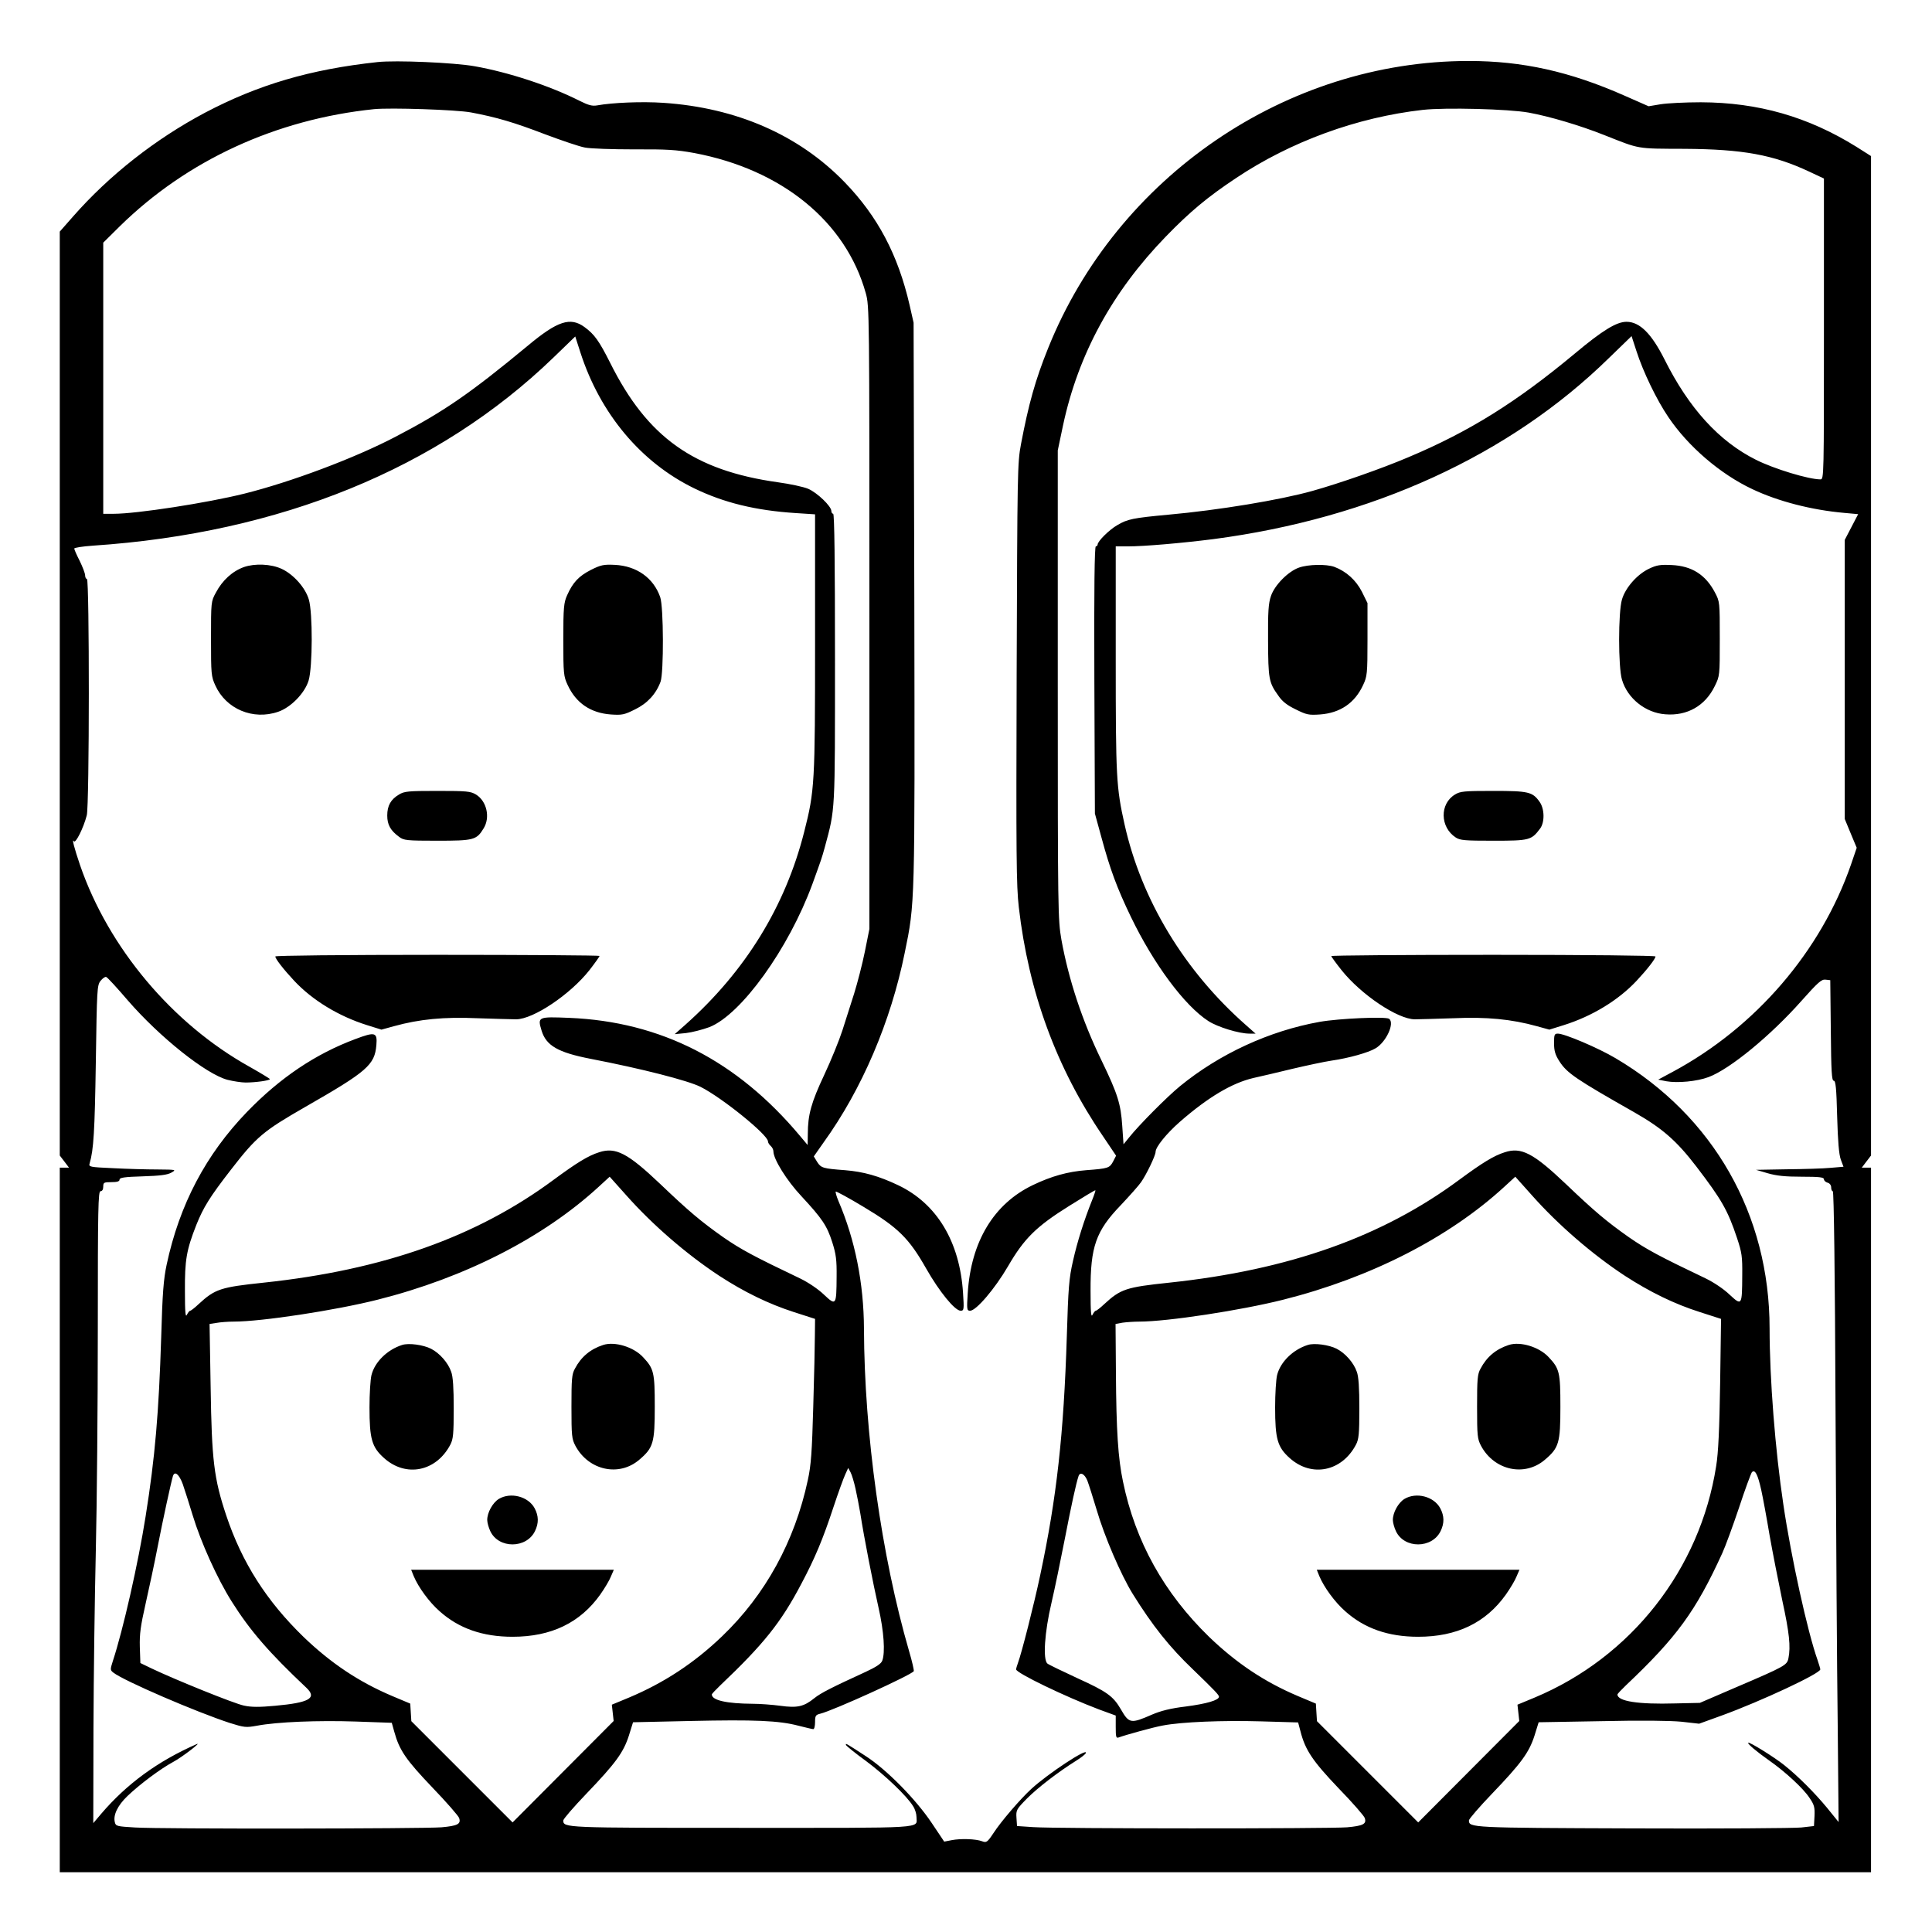 <?xml version="1.0" standalone="no"?>
<!DOCTYPE svg PUBLIC "-//W3C//DTD SVG 20010904//EN"
 "http://www.w3.org/TR/2001/REC-SVG-20010904/DTD/svg10.dtd">
<svg version="1.0" xmlns="http://www.w3.org/2000/svg"
 width="2048pt" height="2048pt" viewBox="0 0 2048 2048"
 preserveAspectRatio="xMidYMid meet">
<g transform="translate(0,2048) scale(0.192,-0.192)"
fill="#000000" stroke="none">
<path d="M2085 10324 c-372 -40 -660 -125 -954 -280 -273 -145 -527 -344 -728
-573 l-73 -83 0 -2551 0 -2550 26 -34 25 -33 -25 0 -26 0 0 -1945 0 -1945
5000 0 5000 0 0 1945 0 1945 -26 0 -25 0 25 33 26 34 0 2759 0 2759 -82 52
c-266 165 -540 244 -858 245 -85 0 -185 -5 -222 -11 l-66 -11 -134 59 c-301
133 -563 191 -859 191 -1007 0 -1942 -639 -2322 -1585 -71 -176 -108 -309
-150 -530 -20 -106 -20 -149 -24 -1265 -3 -1007 -2 -1173 12 -1293 54 -468
208 -887 463 -1261 l74 -110 -17 -33 c-19 -35 -27 -38 -148 -47 -102 -8 -192
-33 -294 -82 -216 -103 -342 -312 -360 -596 -6 -91 -5 -98 13 -98 33 0 136
120 209 245 90 155 156 220 340 335 77 48 141 87 143 85 1 -1 -7 -27 -19 -56
-44 -110 -81 -227 -105 -334 -22 -96 -26 -148 -34 -415 -17 -542 -56 -893
-147 -1320 -34 -161 -103 -432 -123 -485 -5 -14 -10 -30 -10 -35 0 -20 272
-151 457 -221 l93 -34 0 -64 c0 -54 2 -62 16 -57 38 14 193 57 244 66 103 20
333 29 540 23 l207 -6 13 -49 c26 -103 67 -164 210 -314 77 -79 142 -154 145
-165 11 -33 -10 -43 -98 -51 -104 -8 -1611 -8 -1732 1 l-90 6 -3 45 c-3 43 0
48 59 108 59 59 169 144 271 208 26 16 50 35 53 42 13 33 -211 -115 -301 -198
-60 -55 -167 -179 -209 -244 -34 -51 -39 -54 -63 -45 -34 13 -117 16 -168 6
l-41 -8 -69 103 c-87 130 -248 294 -364 369 -111 72 -113 74 -109 61 2 -5 51
-45 109 -87 105 -78 227 -194 261 -250 11 -16 19 -43 19 -60 0 -65 74 -60
-962 -60 -983 0 -988 0 -988 41 0 8 57 74 127 147 162 169 205 228 235 321
l23 74 316 7 c356 8 491 2 597 -26 40 -10 77 -19 82 -19 6 0 10 18 10 39 0 34
3 40 28 46 71 17 504 214 517 235 2 4 -9 54 -26 111 -153 527 -247 1201 -249
1779 -1 251 -49 492 -141 706 -11 26 -17 49 -15 52 3 2 72 -35 153 -84 191
-114 252 -174 347 -342 73 -128 158 -232 190 -232 18 0 19 7 13 98 -18 283
-144 493 -358 595 -107 51 -193 75 -294 83 -120 9 -132 12 -153 45 l-19 31 54
77 c212 294 371 667 448 1047 57 277 56 256 53 1934 l-4 1545 -22 97 c-64 278
-176 490 -359 679 -253 261 -597 411 -1001 438 -119 8 -281 1 -364 -14 -28 -5
-48 0 -98 25 -164 83 -393 158 -580 191 -112 20 -435 34 -535 23z m515 -278
c143 -27 238 -55 410 -121 91 -34 190 -68 220 -73 30 -6 152 -10 270 -10 182
1 233 -2 332 -20 485 -91 838 -379 948 -774 20 -72 20 -96 20 -1792 l0 -1718
-25 -125 c-14 -69 -41 -173 -59 -231 -19 -59 -48 -151 -65 -204 -17 -53 -62
-164 -100 -245 -72 -153 -91 -221 -91 -327 l-1 -61 -42 50 c-348 416 -768 631
-1274 652 -173 7 -176 6 -153 -70 25 -83 90 -121 270 -156 285 -55 538 -120
608 -155 119 -60 372 -265 372 -301 0 -7 7 -18 15 -25 8 -7 15 -20 15 -30 0
-43 74 -162 155 -248 115 -124 141 -163 170 -254 21 -66 25 -98 24 -191 -1
-158 -3 -161 -70 -98 -31 30 -86 67 -129 88 -262 125 -330 162 -427 229 -122
86 -190 143 -348 294 -179 170 -246 205 -337 175 -61 -19 -125 -59 -250 -151
-426 -316 -942 -499 -1603 -569 -238 -25 -268 -35 -359 -119 -21 -20 -42 -36
-46 -36 -4 0 -12 -10 -18 -22 -8 -18 -11 13 -11 131 -1 171 8 225 63 365 39
97 74 154 192 306 140 181 179 213 409 345 342 196 384 232 393 342 6 71 -7
74 -116 33 -220 -82 -415 -213 -598 -402 -227 -235 -373 -511 -444 -844 -17
-80 -23 -155 -30 -399 -13 -416 -34 -665 -86 -990 -41 -260 -125 -629 -181
-799 -15 -47 -15 -50 3 -64 59 -46 459 -218 643 -278 80 -25 89 -26 150 -15
111 21 337 30 545 23 l199 -7 14 -50 c28 -102 65 -155 210 -307 78 -81 145
-158 148 -169 11 -33 -9 -43 -98 -51 -106 -8 -1551 -10 -1691 -1 -100 6 -107
7 -112 29 -10 39 15 92 69 144 69 66 184 152 255 190 47 25 161 113 127 97
-214 -94 -385 -219 -526 -384 l-44 -52 1 522 c1 287 7 729 13 982 6 253 11
803 11 1223 0 671 2 762 15 762 9 0 15 9 15 25 0 23 4 25 45 25 32 0 45 4 45
14 0 11 27 15 128 18 95 3 135 8 157 20 30 17 29 17 -76 18 -58 0 -168 3 -243
7 -133 6 -137 7 -131 27 22 75 28 177 34 556 6 406 7 427 26 451 11 14 25 24
31 22 7 -2 60 -60 120 -130 176 -203 432 -407 550 -438 32 -8 77 -15 100 -15
55 0 134 11 134 19 -1 3 -52 34 -114 69 -425 237 -777 656 -934 1112 -32 94
-47 152 -34 132 9 -14 53 73 71 143 15 54 15 1305 1 1305 -5 0 -10 9 -10 20 0
11 -14 47 -30 80 -17 33 -30 63 -30 68 0 5 46 12 102 16 1036 69 1909 426
2543 1038 l121 117 28 -87 c109 -339 335 -609 630 -752 163 -79 339 -122 559
-136 l107 -7 0 -708 c0 -774 -2 -818 -60 -1045 -104 -411 -324 -769 -655
-1064 l-60 -53 62 6 c34 4 92 19 130 33 176 70 437 433 568 789 50 138 52 143
69 205 58 215 56 182 56 1045 0 523 -3 795 -10 795 -5 0 -10 7 -10 15 0 27
-79 102 -128 123 -26 11 -101 27 -167 36 -464 65 -721 248 -926 659 -61 121
-87 158 -142 198 -78 57 -149 34 -313 -103 -319 -264 -464 -364 -729 -502
-227 -119 -580 -251 -837 -315 -205 -51 -593 -111 -720 -111 l-58 0 0 749 0
748 92 91 c371 364 862 590 1403 646 92 9 453 -3 535 -18z m5840 -1 c115 -21
284 -71 417 -124 200 -79 174 -75 443 -76 323 -2 490 -33 687 -125 l83 -39 0
-830 c0 -815 0 -831 -19 -831 -66 0 -256 58 -356 108 -204 102 -370 284 -505
554 -72 143 -137 208 -210 208 -55 0 -132 -47 -285 -175 -322 -268 -582 -431
-920 -573 -148 -63 -380 -144 -530 -186 -179 -50 -517 -106 -795 -131 -194
-18 -225 -24 -282 -58 -45 -26 -108 -89 -108 -107 0 -5 -5 -10 -10 -10 -7 0
-10 -233 -8 -737 l3 -738 37 -135 c47 -173 84 -274 162 -436 126 -261 297
-491 428 -575 51 -33 169 -69 226 -69 l34 0 -53 47 c-339 298 -577 691 -670
1107 -46 206 -49 258 -49 914 l0 622 64 0 c93 0 300 18 474 40 876 115 1635
462 2183 998 l127 123 27 -83 c37 -115 112 -270 176 -364 109 -162 287 -315
464 -398 141 -67 326 -115 507 -131 l77 -7 -37 -71 -37 -71 0 -770 0 -771 33
-80 33 -79 -31 -91 c-166 -480 -527 -900 -985 -1146 l-80 -43 45 -9 c62 -11
169 -1 233 23 118 44 343 229 514 422 90 101 110 119 132 116 l26 -3 3 -278
c2 -225 5 -277 16 -277 11 0 15 -41 19 -197 4 -140 10 -210 20 -238 l15 -40
-71 -6 c-40 -4 -148 -7 -242 -8 l-170 -3 65 -19 c49 -14 96 -19 188 -19 97 0
122 -3 122 -14 0 -7 9 -16 20 -19 12 -3 20 -14 20 -26 0 -12 4 -21 9 -21 6 0
12 -457 15 -1197 3 -659 8 -1443 12 -1742 l5 -544 -64 79 c-67 81 -158 173
-237 236 -55 44 -192 129 -198 123 -6 -5 46 -49 117 -99 86 -60 188 -154 221
-205 27 -39 30 -53 28 -101 l-3 -55 -70 -8 c-38 -4 -457 -7 -930 -5 -895 3
-905 4 -905 44 0 8 57 74 127 147 162 169 205 228 235 321 l23 74 345 6 c222
5 380 3 443 -3 l98 -11 127 46 c214 78 542 231 542 254 0 4 -7 27 -15 51 -55
154 -146 567 -189 859 -45 301 -76 695 -76 972 0 629 -310 1173 -850 1492 -96
57 -282 136 -319 136 -19 0 -21 -6 -21 -53 0 -41 6 -63 29 -99 42 -66 91 -99
415 -283 154 -88 232 -156 341 -298 140 -183 174 -242 225 -395 27 -81 30
-102 29 -208 -1 -166 -2 -168 -70 -105 -31 30 -86 67 -129 88 -262 125 -330
162 -427 229 -122 86 -190 143 -348 294 -179 170 -246 205 -337 175 -61 -19
-125 -59 -250 -151 -426 -316 -942 -499 -1603 -569 -238 -25 -268 -35 -359
-119 -21 -20 -42 -36 -46 -36 -4 0 -12 -10 -18 -22 -8 -18 -11 13 -11 131 -1
244 29 331 167 474 48 51 99 108 112 127 30 43 80 147 80 167 0 27 60 101 134
166 156 136 287 214 406 242 41 9 139 32 217 51 77 18 174 39 215 45 96 14
202 44 241 67 60 34 109 141 76 164 -20 13 -275 2 -383 -17 -279 -50 -553
-177 -771 -355 -72 -59 -227 -215 -281 -283 l-31 -38 -7 101 c-8 122 -25 177
-115 363 -107 220 -181 446 -221 666 -19 111 -20 151 -20 1408 l0 1293 29 138
c84 393 272 738 568 1043 134 138 230 218 388 323 301 201 667 335 1030 376
124 14 474 5 585 -15z m-4981 -5979 c143 -161 331 -324 512 -443 138 -90 272
-155 411 -200 l118 -38 -1 -90 c0 -49 -4 -227 -9 -395 -7 -250 -12 -323 -30
-405 -72 -337 -234 -633 -473 -862 -154 -148 -322 -258 -515 -339 l-94 -39 5
-45 5 -45 -279 -280 -279 -280 -279 279 -280 280 -3 48 -3 49 -100 42 c-186
79 -339 182 -489 326 -205 199 -340 411 -427 671 -68 204 -80 305 -86 706 l-6
351 39 6 c22 4 64 7 94 7 154 0 561 62 795 121 484 122 915 343 1220 623 33
30 60 55 61 56 0 0 42 -47 93 -104z m5000 0 c143 -161 331 -324 512 -443 139
-90 272 -155 413 -200 l118 -38 -5 -355 c-4 -253 -10 -385 -22 -458 -89 -570
-469 -1055 -1003 -1278 l-94 -39 5 -45 5 -45 -279 -280 -279 -280 -279 279
-280 280 -3 48 -3 49 -100 42 c-186 79 -339 182 -489 326 -249 242 -408 527
-476 858 -27 128 -37 279 -39 604 l-2 266 38 7 c21 3 63 6 93 6 154 0 561 62
795 121 484 122 915 343 1220 623 33 30 60 55 61 56 0 0 42 -47 93 -104z
m-3736 -1617 c8 -35 20 -98 27 -139 20 -130 71 -390 101 -522 29 -128 37 -245
20 -290 -6 -17 -34 -35 -92 -62 -183 -84 -247 -116 -283 -145 -58 -47 -94 -55
-188 -42 -45 6 -113 11 -152 11 -144 1 -225 19 -226 51 0 4 21 26 46 50 241
229 336 348 448 561 75 141 119 246 177 422 27 82 57 164 66 183 l16 35 13
-24 c7 -13 19 -53 27 -89z m5001 -9 c9 -41 30 -154 46 -250 17 -96 49 -258 70
-359 39 -179 47 -255 34 -320 -8 -38 -18 -44 -294 -162 l-195 -84 -136 -3
c-205 -6 -318 12 -319 49 0 4 21 26 46 50 281 266 386 409 533 731 17 37 58
149 92 250 33 101 66 189 71 196 17 19 33 -12 52 -98z m-8715 33 c11 -32 36
-110 55 -173 45 -148 135 -348 215 -475 102 -162 207 -283 413 -477 60 -57 15
-82 -173 -99 -86 -8 -132 -8 -172 1 -52 10 -387 146 -512 206 l-60 29 -3 88
c-2 73 4 116 32 240 19 84 49 224 66 312 28 145 75 361 85 393 10 29 34 9 54
-45z m4994 20 c8 -21 31 -93 51 -160 44 -151 135 -361 199 -465 110 -177 204
-295 333 -418 119 -115 144 -141 144 -151 0 -19 -68 -39 -183 -54 -84 -10
-138 -24 -185 -44 -119 -52 -128 -51 -174 29 -42 72 -76 97 -239 171 -84 39
-159 75 -166 81 -26 21 -16 173 22 334 19 82 52 242 74 355 35 181 62 306 76
347 9 24 33 11 48 -25z M1347 7536 c-64 -23 -119 -73 -155 -141 -27 -49 -27
-52 -27 -255 0 -195 1 -208 24 -258 59 -130 208 -193 347 -145 70 24 147 103
168 173 22 74 23 374 1 447 -19 65 -85 139 -150 169 -58 27 -147 31 -208 10z
M3262 7520 c-66 -34 -99 -68 -131 -140 -18 -40 -21 -66 -21 -245 0 -189 2
-203 24 -250 46 -100 127 -155 239 -163 61 -4 73 -2 133 28 68 33 116 85 141
153 18 51 17 413 -2 467 -37 106 -130 172 -250 178 -62 3 -77 0 -133 -28z
M2203 6280 c-46 -27 -65 -62 -65 -116 0 -51 18 -83 66 -118 25 -19 41 -21 210
-21 202 0 217 4 256 68 38 61 17 151 -42 187 -30 18 -50 20 -213 20 -161 0
-183 -2 -212 -20z M1520 5386 c0 -13 46 -72 104 -134 101 -108 246 -196 402
-245 l80 -25 69 19 c141 39 277 52 460 44 94 -3 190 -6 215 -6 96 1 299 138
404 271 31 40 56 75 56 79 0 3 -403 6 -895 6 -528 0 -895 -4 -895 -9z M7172
7533 c-60 -21 -135 -97 -155 -157 -14 -40 -17 -87 -16 -245 1 -212 4 -232 56
-304 22 -33 49 -54 97 -77 60 -30 72 -32 133 -28 112 8 193 63 239 163 22 47
24 61 24 251 l0 201 -31 63 c-33 64 -86 112 -152 137 -45 16 -144 14 -195 -4z
M9105 7527 c-66 -31 -131 -105 -150 -170 -21 -70 -21 -373 0 -443 30 -103 130
-183 239 -191 120 -10 220 46 273 155 28 57 28 58 28 262 0 203 0 205 -27 256
-51 97 -127 146 -238 151 -64 3 -83 0 -125 -20z M8033 6280 c-85 -51 -83 -180
4 -237 24 -16 51 -18 209 -18 199 0 209 3 257 67 26 35 25 109 -3 148 -39 55
-61 60 -257 60 -159 0 -181 -2 -210 -20z M7350 5388 c0 -3 26 -39 57 -78 108
-135 310 -271 405 -271 24 0 120 3 213 6 183 8 319 -5 460 -44 l69 -19 80 25
c156 49 301 137 402 245 58 62 104 121 104 134 0 5 -367 9 -895 9 -492 0 -895
-3 -895 -7z M2220 3241 c-82 -26 -151 -94 -169 -166 -6 -24 -11 -104 -11 -178
0 -175 13 -220 80 -280 121 -109 288 -75 366 73 16 30 19 59 19 200 0 114 -4
177 -14 203 -17 50 -64 103 -111 127 -43 22 -124 33 -160 21z M3330 3241 c-71
-23 -122 -66 -156 -131 -17 -30 -19 -58 -19 -210 0 -162 2 -178 22 -216 73
-136 241 -172 352 -77 78 66 86 93 86 293 0 190 -5 210 -64 273 -52 57 -157
89 -221 68z M2754 2391 c-34 -21 -64 -75 -64 -116 0 -15 8 -43 17 -62 46 -98
200 -97 247 1 21 44 20 83 -2 125 -35 66 -133 91 -198 52z M2284 1965 c26 -62
86 -144 143 -194 106 -95 238 -141 403 -141 213 0 373 77 484 233 24 34 51 79
59 100 l16 37 -560 0 -559 0 14 -35z M7220 3241 c-82 -26 -151 -94 -169 -166
-6 -24 -11 -104 -11 -178 0 -175 13 -220 80 -280 121 -109 288 -75 366 73 16
30 19 59 19 200 0 114 -4 177 -14 203 -17 50 -64 103 -111 127 -43 22 -124 33
-160 21z M8330 3241 c-71 -23 -122 -66 -156 -131 -17 -30 -19 -58 -19 -210 0
-162 2 -178 22 -216 73 -136 241 -172 352 -77 78 66 86 93 86 293 0 190 -5
210 -64 273 -52 57 -157 89 -221 68z M7754 2391 c-34 -21 -64 -75 -64 -116 0
-15 8 -43 17 -62 46 -98 200 -97 247 1 21 44 20 83 -2 125 -35 66 -133 91
-198 52z M7284 1965 c26 -62 86 -144 143 -194 106 -95 238 -141 403 -141 213
0 373 77 484 233 24 34 51 79 59 100 l16 37 -560 0 -559 0 14 -35z"/>
</g>
</svg>
